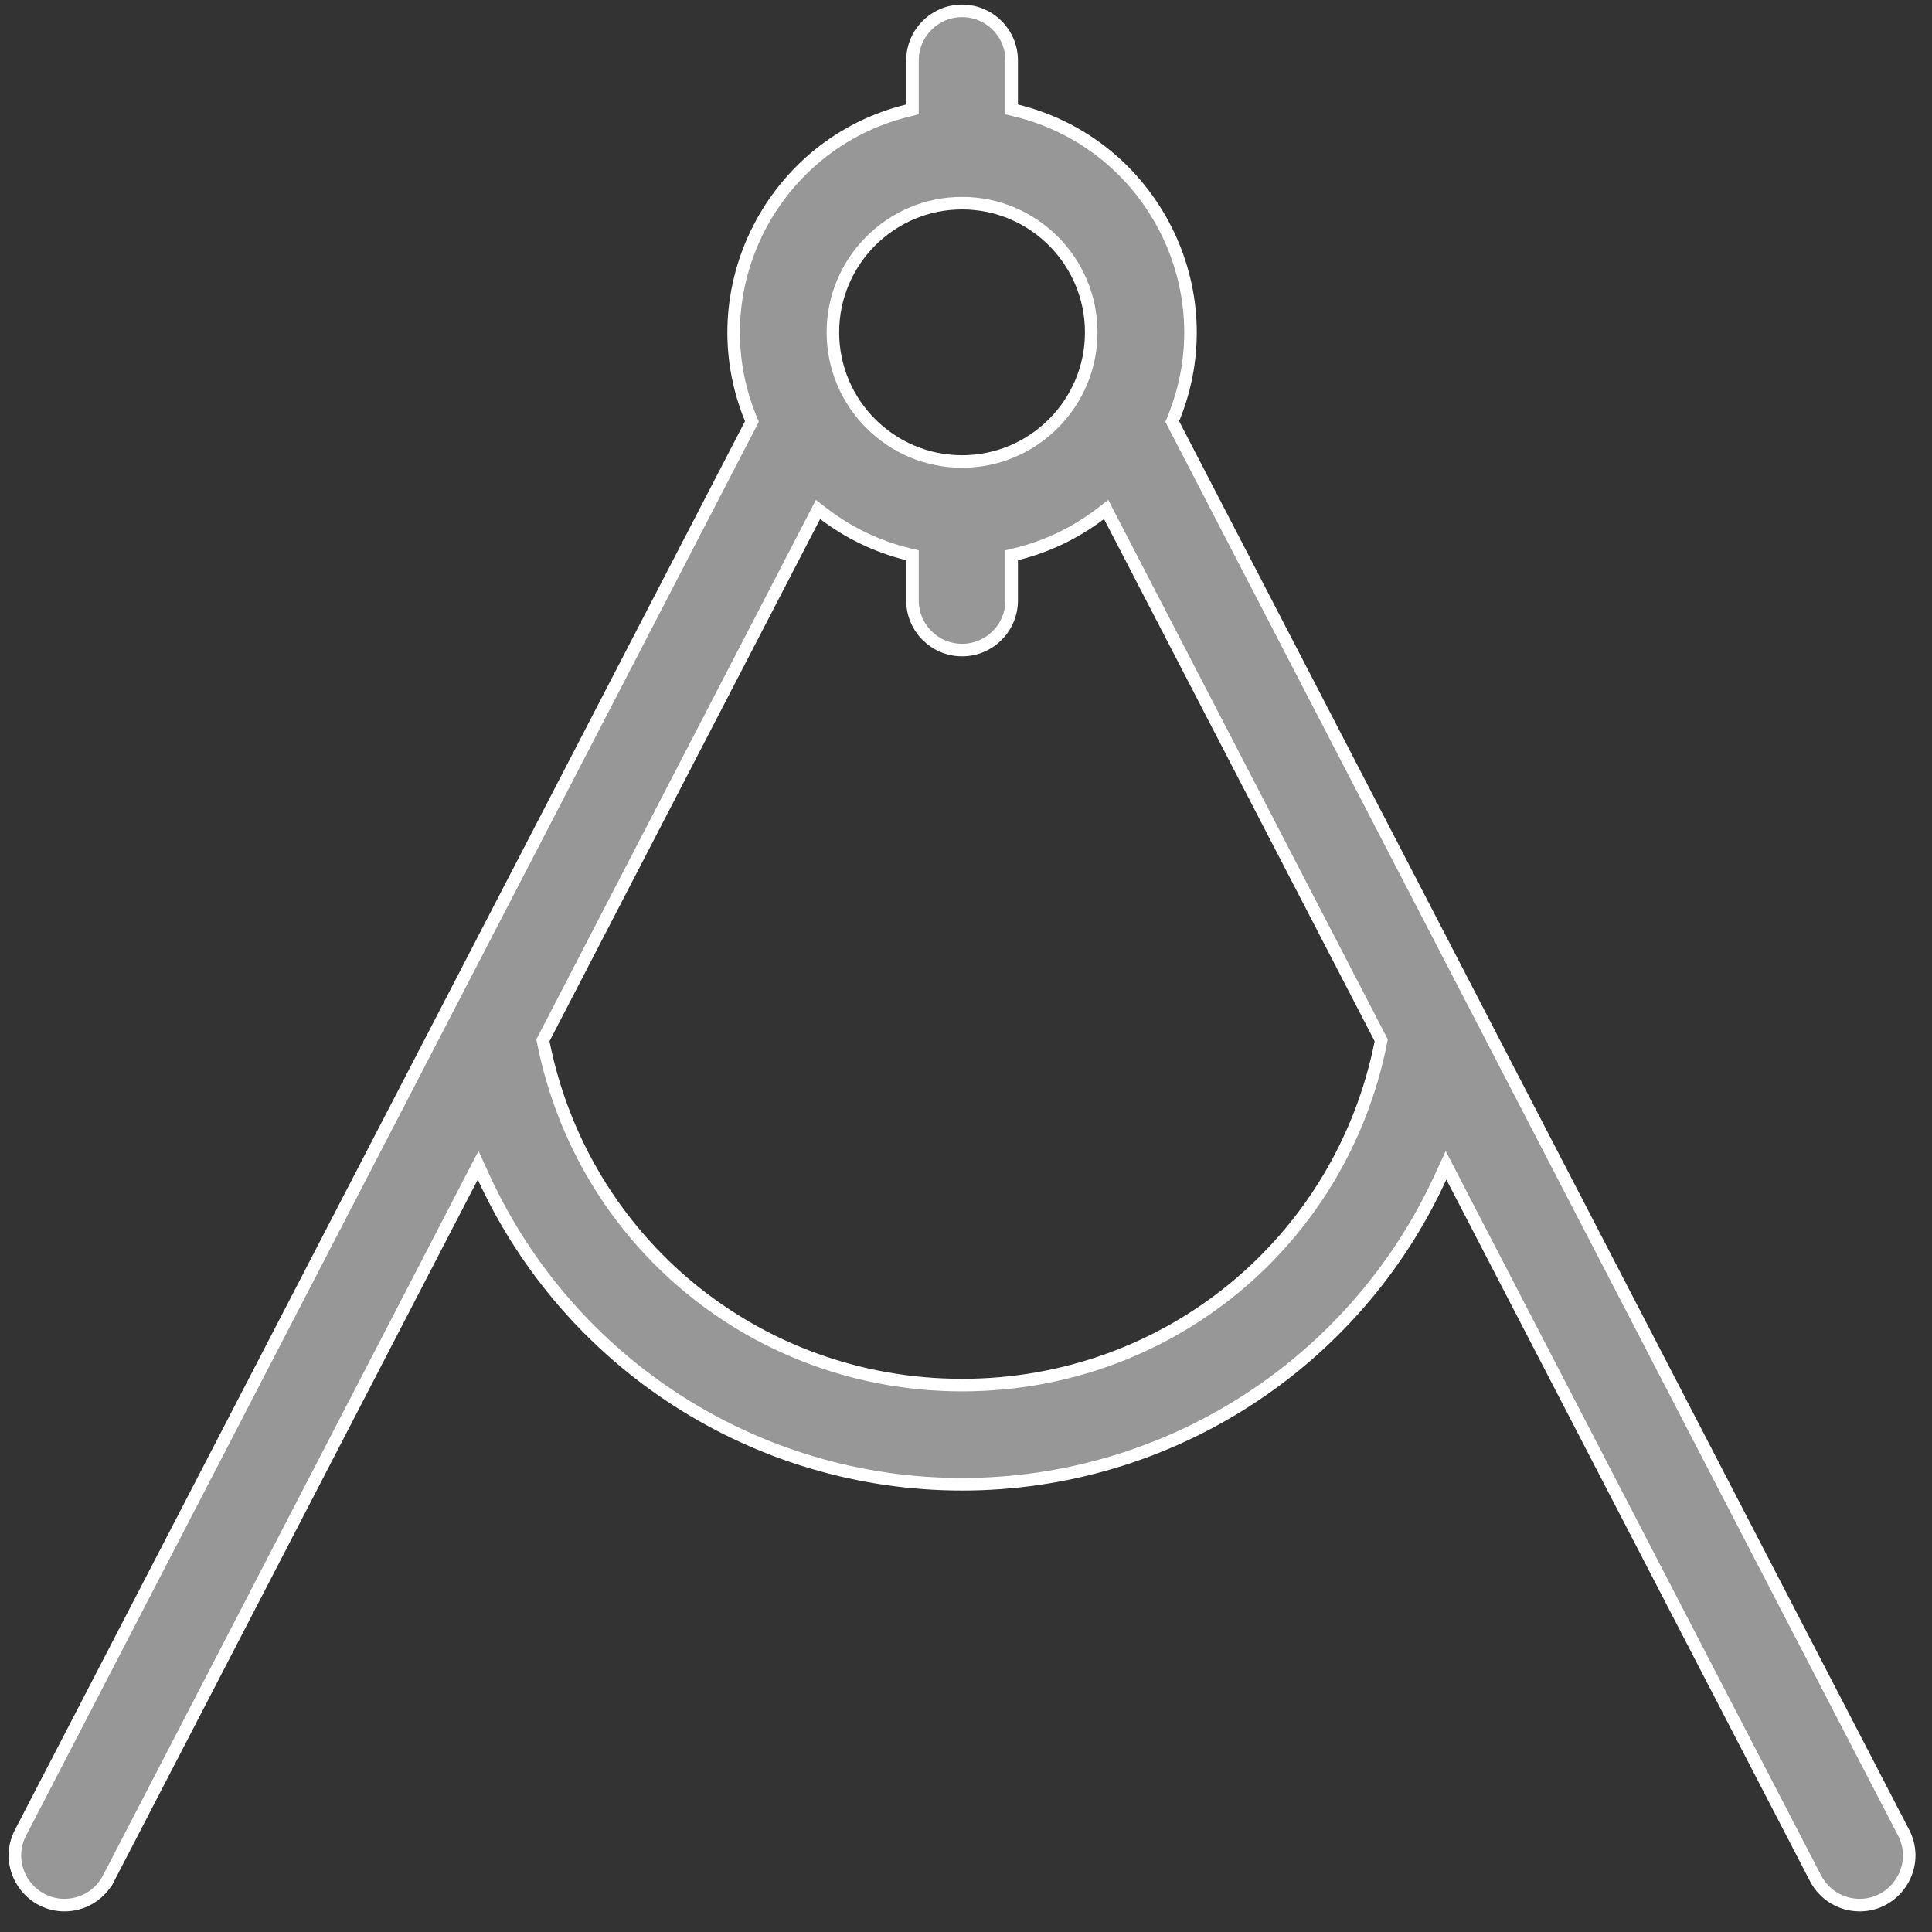 <svg width="77" height="77" viewBox="0 0 77 77" fill="none" xmlns="http://www.w3.org/2000/svg">
<rect x="0" y="0" width="77" height="77" fill="#333333" stroke="none"/>
<g clip-path="url(#clip0)">
<path d="M46.764 16.693L46.72 16.8L46.773 16.903L75.869 73.042C76.555 74.367 75.577 75.928 74.116 75.928C73.4 75.928 72.711 75.538 72.359 74.86L57.866 46.897L57.631 46.442L57.417 46.908C53.99 54.384 46.538 59.155 38.343 59.155C30.152 59.155 22.698 54.388 19.269 46.908L19.056 46.442L18.82 46.897L4.327 74.86L4.549 74.975L4.327 74.86C3.976 75.538 3.286 75.928 2.571 75.928C1.111 75.928 0.131 74.368 0.818 73.042L29.914 16.903L29.967 16.8L29.923 16.693C27.805 11.54 30.807 5.724 36.176 4.407L36.367 4.36V4.164V2.41C36.367 1.318 37.252 0.433 38.343 0.433C39.435 0.433 40.32 1.318 40.32 2.41V4.164V4.36L40.51 4.407C45.879 5.724 48.882 11.539 46.764 16.693ZM21.678 41.384L21.637 41.462L21.655 41.548C23.24 49.499 30.155 55.203 38.343 55.203C46.532 55.203 53.447 49.499 55.032 41.548L55.049 41.462L55.009 41.384L44.222 20.57L44.085 20.305L43.848 20.486C42.871 21.23 41.739 21.782 40.51 22.083L40.32 22.13V22.326V23.932C40.32 25.023 39.435 25.908 38.343 25.908C37.252 25.908 36.367 25.023 36.367 23.932V22.326V22.13L36.176 22.083C34.948 21.782 33.816 21.231 32.839 20.486L32.602 20.305L32.465 20.57L21.678 41.384ZM43.491 13.245C43.491 10.406 41.182 8.097 38.343 8.097C35.504 8.097 33.195 10.406 33.195 13.245C33.195 16.084 35.505 18.393 38.343 18.393C41.182 18.393 43.491 16.084 43.491 13.245Z" fill="#979797" stroke="white" stroke-width="0.5"/>
</g>
<defs>
<clipPath id="clip0">
<rect width="76" height="76" fill="white" transform="translate(0.343 0.181)"/>
</clipPath>
</defs>
</svg>
